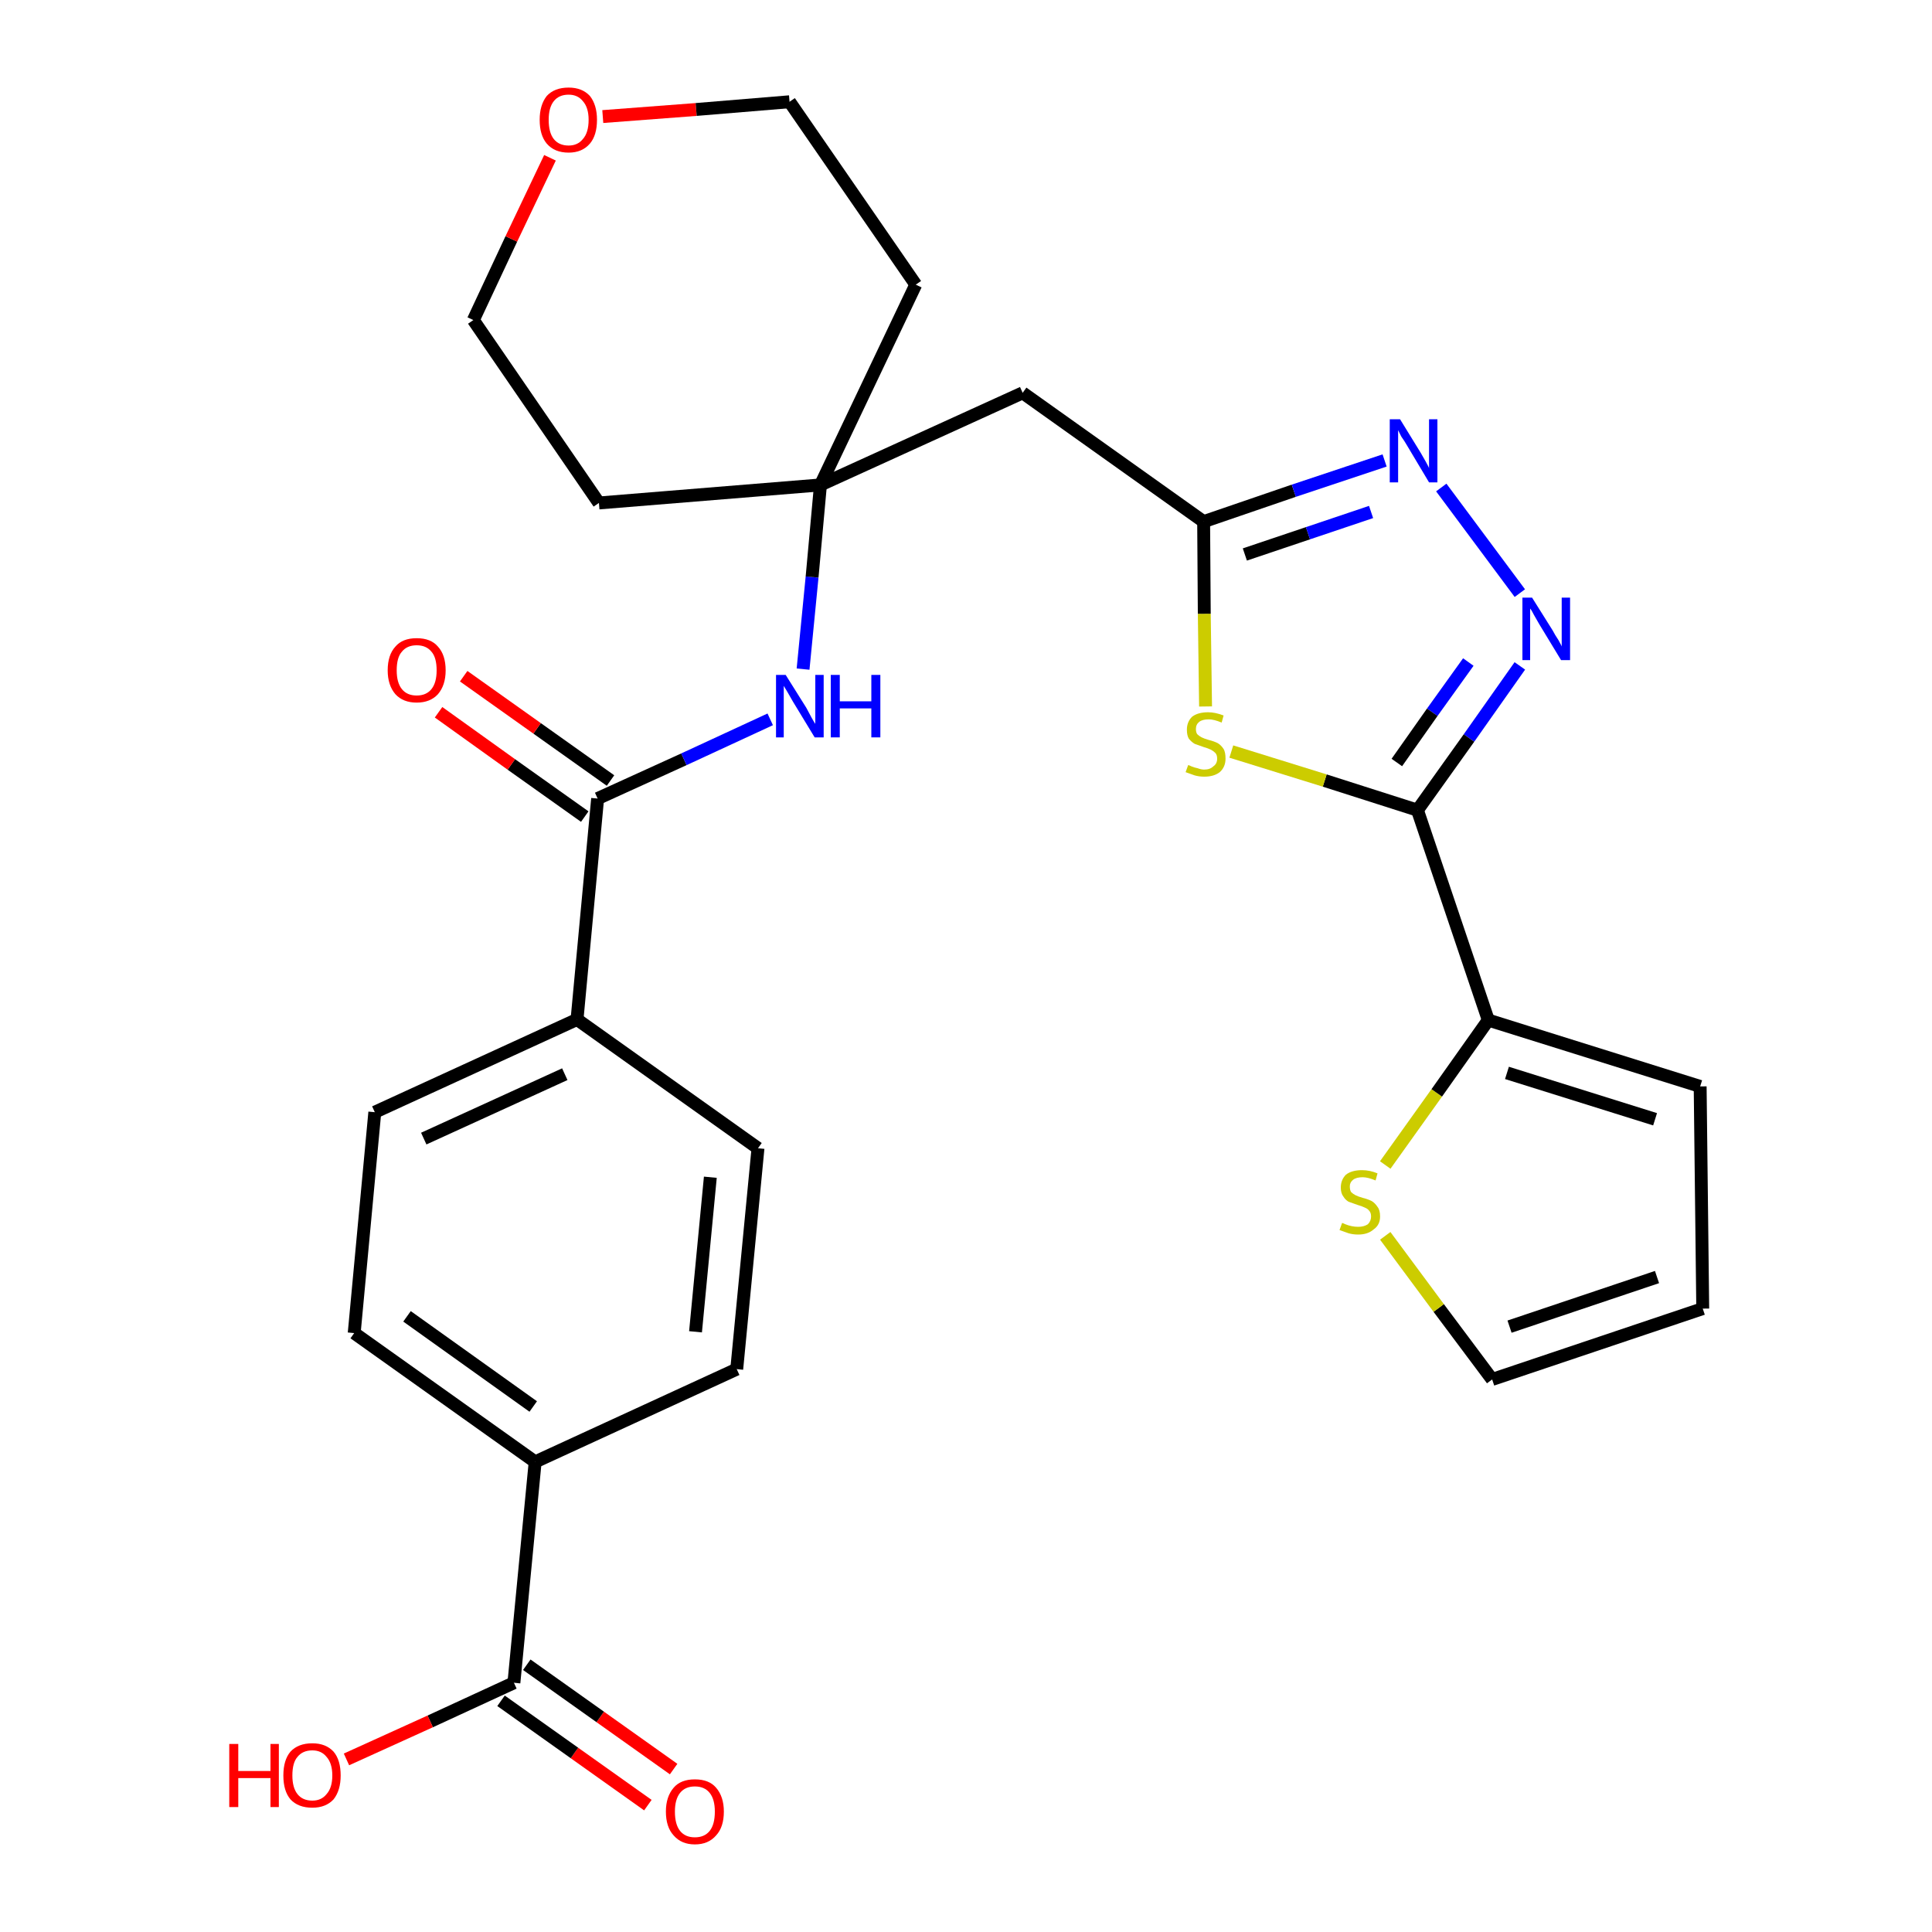 <?xml version='1.0' encoding='iso-8859-1'?>
<svg version='1.1' baseProfile='full'
              xmlns='http://www.w3.org/2000/svg'
                      xmlns:rdkit='http://www.rdkit.org/xml'
                      xmlns:xlink='http://www.w3.org/1999/xlink'
                  xml:space='preserve'
width='300px' height='300px' viewBox='0 0 300 300'>
<!-- END OF HEADER -->
<path class='bond-0 atom-0 atom-1' d='M 104.6,274.7 L 93.2,266.6' style='fill:none;fill-rule:evenodd;stroke:#FF0000;stroke-width:2.0px;stroke-linecap:butt;stroke-linejoin:miter;stroke-opacity:1' />
<path class='bond-0 atom-0 atom-1' d='M 93.2,266.6 L 81.8,258.5' style='fill:none;fill-rule:evenodd;stroke:#000000;stroke-width:2.0px;stroke-linecap:butt;stroke-linejoin:miter;stroke-opacity:1' />
<path class='bond-0 atom-0 atom-1' d='M 100.6,280.3 L 89.2,272.2' style='fill:none;fill-rule:evenodd;stroke:#FF0000;stroke-width:2.0px;stroke-linecap:butt;stroke-linejoin:miter;stroke-opacity:1' />
<path class='bond-0 atom-0 atom-1' d='M 89.2,272.2 L 77.8,264.1' style='fill:none;fill-rule:evenodd;stroke:#000000;stroke-width:2.0px;stroke-linecap:butt;stroke-linejoin:miter;stroke-opacity:1' />
<path class='bond-1 atom-1 atom-2' d='M 79.8,261.3 L 66.8,267.3' style='fill:none;fill-rule:evenodd;stroke:#000000;stroke-width:2.0px;stroke-linecap:butt;stroke-linejoin:miter;stroke-opacity:1' />
<path class='bond-1 atom-1 atom-2' d='M 66.8,267.3 L 53.8,273.2' style='fill:none;fill-rule:evenodd;stroke:#FF0000;stroke-width:2.0px;stroke-linecap:butt;stroke-linejoin:miter;stroke-opacity:1' />
<path class='bond-2 atom-1 atom-3' d='M 79.8,261.3 L 83.1,227.0' style='fill:none;fill-rule:evenodd;stroke:#000000;stroke-width:2.0px;stroke-linecap:butt;stroke-linejoin:miter;stroke-opacity:1' />
<path class='bond-3 atom-3 atom-4' d='M 83.1,227.0 L 55.0,207.0' style='fill:none;fill-rule:evenodd;stroke:#000000;stroke-width:2.0px;stroke-linecap:butt;stroke-linejoin:miter;stroke-opacity:1' />
<path class='bond-3 atom-3 atom-4' d='M 82.8,218.4 L 63.2,204.4' style='fill:none;fill-rule:evenodd;stroke:#000000;stroke-width:2.0px;stroke-linecap:butt;stroke-linejoin:miter;stroke-opacity:1' />
<path class='bond-28 atom-28 atom-3' d='M 114.4,212.6 L 83.1,227.0' style='fill:none;fill-rule:evenodd;stroke:#000000;stroke-width:2.0px;stroke-linecap:butt;stroke-linejoin:miter;stroke-opacity:1' />
<path class='bond-4 atom-4 atom-5' d='M 55.0,207.0 L 58.2,172.7' style='fill:none;fill-rule:evenodd;stroke:#000000;stroke-width:2.0px;stroke-linecap:butt;stroke-linejoin:miter;stroke-opacity:1' />
<path class='bond-5 atom-5 atom-6' d='M 58.2,172.7 L 89.6,158.3' style='fill:none;fill-rule:evenodd;stroke:#000000;stroke-width:2.0px;stroke-linecap:butt;stroke-linejoin:miter;stroke-opacity:1' />
<path class='bond-5 atom-5 atom-6' d='M 65.8,176.8 L 87.7,166.8' style='fill:none;fill-rule:evenodd;stroke:#000000;stroke-width:2.0px;stroke-linecap:butt;stroke-linejoin:miter;stroke-opacity:1' />
<path class='bond-6 atom-6 atom-7' d='M 89.6,158.3 L 92.8,124.0' style='fill:none;fill-rule:evenodd;stroke:#000000;stroke-width:2.0px;stroke-linecap:butt;stroke-linejoin:miter;stroke-opacity:1' />
<path class='bond-26 atom-6 atom-27' d='M 89.6,158.3 L 117.7,178.3' style='fill:none;fill-rule:evenodd;stroke:#000000;stroke-width:2.0px;stroke-linecap:butt;stroke-linejoin:miter;stroke-opacity:1' />
<path class='bond-7 atom-7 atom-8' d='M 94.8,121.2 L 83.4,113.1' style='fill:none;fill-rule:evenodd;stroke:#000000;stroke-width:2.0px;stroke-linecap:butt;stroke-linejoin:miter;stroke-opacity:1' />
<path class='bond-7 atom-7 atom-8' d='M 83.4,113.1 L 72.0,105.0' style='fill:none;fill-rule:evenodd;stroke:#FF0000;stroke-width:2.0px;stroke-linecap:butt;stroke-linejoin:miter;stroke-opacity:1' />
<path class='bond-7 atom-7 atom-8' d='M 90.8,126.8 L 79.4,118.7' style='fill:none;fill-rule:evenodd;stroke:#000000;stroke-width:2.0px;stroke-linecap:butt;stroke-linejoin:miter;stroke-opacity:1' />
<path class='bond-7 atom-7 atom-8' d='M 79.4,118.7 L 68.1,110.6' style='fill:none;fill-rule:evenodd;stroke:#FF0000;stroke-width:2.0px;stroke-linecap:butt;stroke-linejoin:miter;stroke-opacity:1' />
<path class='bond-8 atom-7 atom-9' d='M 92.8,124.0 L 106.2,117.9' style='fill:none;fill-rule:evenodd;stroke:#000000;stroke-width:2.0px;stroke-linecap:butt;stroke-linejoin:miter;stroke-opacity:1' />
<path class='bond-8 atom-7 atom-9' d='M 106.2,117.9 L 119.6,111.7' style='fill:none;fill-rule:evenodd;stroke:#0000FF;stroke-width:2.0px;stroke-linecap:butt;stroke-linejoin:miter;stroke-opacity:1' />
<path class='bond-9 atom-9 atom-10' d='M 124.7,103.9 L 126.1,89.6' style='fill:none;fill-rule:evenodd;stroke:#0000FF;stroke-width:2.0px;stroke-linecap:butt;stroke-linejoin:miter;stroke-opacity:1' />
<path class='bond-9 atom-9 atom-10' d='M 126.1,89.6 L 127.4,75.3' style='fill:none;fill-rule:evenodd;stroke:#000000;stroke-width:2.0px;stroke-linecap:butt;stroke-linejoin:miter;stroke-opacity:1' />
<path class='bond-10 atom-10 atom-11' d='M 127.4,75.3 L 158.8,61.0' style='fill:none;fill-rule:evenodd;stroke:#000000;stroke-width:2.0px;stroke-linecap:butt;stroke-linejoin:miter;stroke-opacity:1' />
<path class='bond-21 atom-10 atom-22' d='M 127.4,75.3 L 93.0,78.1' style='fill:none;fill-rule:evenodd;stroke:#000000;stroke-width:2.0px;stroke-linecap:butt;stroke-linejoin:miter;stroke-opacity:1' />
<path class='bond-29 atom-26 atom-10' d='M 142.2,44.2 L 127.4,75.3' style='fill:none;fill-rule:evenodd;stroke:#000000;stroke-width:2.0px;stroke-linecap:butt;stroke-linejoin:miter;stroke-opacity:1' />
<path class='bond-11 atom-11 atom-12' d='M 158.8,61.0 L 186.9,81.0' style='fill:none;fill-rule:evenodd;stroke:#000000;stroke-width:2.0px;stroke-linecap:butt;stroke-linejoin:miter;stroke-opacity:1' />
<path class='bond-12 atom-12 atom-13' d='M 186.9,81.0 L 200.9,76.2' style='fill:none;fill-rule:evenodd;stroke:#000000;stroke-width:2.0px;stroke-linecap:butt;stroke-linejoin:miter;stroke-opacity:1' />
<path class='bond-12 atom-12 atom-13' d='M 200.9,76.2 L 215.0,71.5' style='fill:none;fill-rule:evenodd;stroke:#0000FF;stroke-width:2.0px;stroke-linecap:butt;stroke-linejoin:miter;stroke-opacity:1' />
<path class='bond-12 atom-12 atom-13' d='M 193.3,86.1 L 203.1,82.8' style='fill:none;fill-rule:evenodd;stroke:#000000;stroke-width:2.0px;stroke-linecap:butt;stroke-linejoin:miter;stroke-opacity:1' />
<path class='bond-12 atom-12 atom-13' d='M 203.1,82.8 L 212.9,79.5' style='fill:none;fill-rule:evenodd;stroke:#0000FF;stroke-width:2.0px;stroke-linecap:butt;stroke-linejoin:miter;stroke-opacity:1' />
<path class='bond-30 atom-21 atom-12' d='M 187.2,109.7 L 187.0,95.3' style='fill:none;fill-rule:evenodd;stroke:#CCCC00;stroke-width:2.0px;stroke-linecap:butt;stroke-linejoin:miter;stroke-opacity:1' />
<path class='bond-30 atom-21 atom-12' d='M 187.0,95.3 L 186.9,81.0' style='fill:none;fill-rule:evenodd;stroke:#000000;stroke-width:2.0px;stroke-linecap:butt;stroke-linejoin:miter;stroke-opacity:1' />
<path class='bond-13 atom-13 atom-14' d='M 223.8,75.7 L 236.0,92.1' style='fill:none;fill-rule:evenodd;stroke:#0000FF;stroke-width:2.0px;stroke-linecap:butt;stroke-linejoin:miter;stroke-opacity:1' />
<path class='bond-14 atom-14 atom-15' d='M 236.0,103.4 L 228.1,114.6' style='fill:none;fill-rule:evenodd;stroke:#0000FF;stroke-width:2.0px;stroke-linecap:butt;stroke-linejoin:miter;stroke-opacity:1' />
<path class='bond-14 atom-14 atom-15' d='M 228.1,114.6 L 220.1,125.8' style='fill:none;fill-rule:evenodd;stroke:#000000;stroke-width:2.0px;stroke-linecap:butt;stroke-linejoin:miter;stroke-opacity:1' />
<path class='bond-14 atom-14 atom-15' d='M 228.0,102.8 L 222.4,110.6' style='fill:none;fill-rule:evenodd;stroke:#0000FF;stroke-width:2.0px;stroke-linecap:butt;stroke-linejoin:miter;stroke-opacity:1' />
<path class='bond-14 atom-14 atom-15' d='M 222.4,110.6 L 216.9,118.4' style='fill:none;fill-rule:evenodd;stroke:#000000;stroke-width:2.0px;stroke-linecap:butt;stroke-linejoin:miter;stroke-opacity:1' />
<path class='bond-15 atom-15 atom-16' d='M 220.1,125.8 L 231.1,158.4' style='fill:none;fill-rule:evenodd;stroke:#000000;stroke-width:2.0px;stroke-linecap:butt;stroke-linejoin:miter;stroke-opacity:1' />
<path class='bond-20 atom-15 atom-21' d='M 220.1,125.8 L 205.7,121.2' style='fill:none;fill-rule:evenodd;stroke:#000000;stroke-width:2.0px;stroke-linecap:butt;stroke-linejoin:miter;stroke-opacity:1' />
<path class='bond-20 atom-15 atom-21' d='M 205.7,121.2 L 191.2,116.7' style='fill:none;fill-rule:evenodd;stroke:#CCCC00;stroke-width:2.0px;stroke-linecap:butt;stroke-linejoin:miter;stroke-opacity:1' />
<path class='bond-16 atom-16 atom-17' d='M 231.1,158.4 L 264.0,168.7' style='fill:none;fill-rule:evenodd;stroke:#000000;stroke-width:2.0px;stroke-linecap:butt;stroke-linejoin:miter;stroke-opacity:1' />
<path class='bond-16 atom-16 atom-17' d='M 234.0,166.6 L 257.0,173.8' style='fill:none;fill-rule:evenodd;stroke:#000000;stroke-width:2.0px;stroke-linecap:butt;stroke-linejoin:miter;stroke-opacity:1' />
<path class='bond-31 atom-20 atom-16' d='M 215.1,180.9 L 223.1,169.7' style='fill:none;fill-rule:evenodd;stroke:#CCCC00;stroke-width:2.0px;stroke-linecap:butt;stroke-linejoin:miter;stroke-opacity:1' />
<path class='bond-31 atom-20 atom-16' d='M 223.1,169.7 L 231.1,158.4' style='fill:none;fill-rule:evenodd;stroke:#000000;stroke-width:2.0px;stroke-linecap:butt;stroke-linejoin:miter;stroke-opacity:1' />
<path class='bond-17 atom-17 atom-18' d='M 264.0,168.7 L 264.4,203.2' style='fill:none;fill-rule:evenodd;stroke:#000000;stroke-width:2.0px;stroke-linecap:butt;stroke-linejoin:miter;stroke-opacity:1' />
<path class='bond-18 atom-18 atom-19' d='M 264.4,203.2 L 231.7,214.2' style='fill:none;fill-rule:evenodd;stroke:#000000;stroke-width:2.0px;stroke-linecap:butt;stroke-linejoin:miter;stroke-opacity:1' />
<path class='bond-18 atom-18 atom-19' d='M 257.3,198.3 L 234.4,206.0' style='fill:none;fill-rule:evenodd;stroke:#000000;stroke-width:2.0px;stroke-linecap:butt;stroke-linejoin:miter;stroke-opacity:1' />
<path class='bond-19 atom-19 atom-20' d='M 231.7,214.2 L 223.4,203.1' style='fill:none;fill-rule:evenodd;stroke:#000000;stroke-width:2.0px;stroke-linecap:butt;stroke-linejoin:miter;stroke-opacity:1' />
<path class='bond-19 atom-19 atom-20' d='M 223.4,203.1 L 215.1,191.9' style='fill:none;fill-rule:evenodd;stroke:#CCCC00;stroke-width:2.0px;stroke-linecap:butt;stroke-linejoin:miter;stroke-opacity:1' />
<path class='bond-22 atom-22 atom-23' d='M 93.0,78.1 L 73.5,49.7' style='fill:none;fill-rule:evenodd;stroke:#000000;stroke-width:2.0px;stroke-linecap:butt;stroke-linejoin:miter;stroke-opacity:1' />
<path class='bond-23 atom-23 atom-24' d='M 73.5,49.7 L 79.4,37.1' style='fill:none;fill-rule:evenodd;stroke:#000000;stroke-width:2.0px;stroke-linecap:butt;stroke-linejoin:miter;stroke-opacity:1' />
<path class='bond-23 atom-23 atom-24' d='M 79.4,37.1 L 85.4,24.5' style='fill:none;fill-rule:evenodd;stroke:#FF0000;stroke-width:2.0px;stroke-linecap:butt;stroke-linejoin:miter;stroke-opacity:1' />
<path class='bond-24 atom-24 atom-25' d='M 93.6,18.1 L 108.1,17.0' style='fill:none;fill-rule:evenodd;stroke:#FF0000;stroke-width:2.0px;stroke-linecap:butt;stroke-linejoin:miter;stroke-opacity:1' />
<path class='bond-24 atom-24 atom-25' d='M 108.1,17.0 L 122.6,15.8' style='fill:none;fill-rule:evenodd;stroke:#000000;stroke-width:2.0px;stroke-linecap:butt;stroke-linejoin:miter;stroke-opacity:1' />
<path class='bond-25 atom-25 atom-26' d='M 122.6,15.8 L 142.2,44.2' style='fill:none;fill-rule:evenodd;stroke:#000000;stroke-width:2.0px;stroke-linecap:butt;stroke-linejoin:miter;stroke-opacity:1' />
<path class='bond-27 atom-27 atom-28' d='M 117.7,178.3 L 114.4,212.6' style='fill:none;fill-rule:evenodd;stroke:#000000;stroke-width:2.0px;stroke-linecap:butt;stroke-linejoin:miter;stroke-opacity:1' />
<path class='bond-27 atom-27 atom-28' d='M 110.3,182.8 L 108.0,206.8' style='fill:none;fill-rule:evenodd;stroke:#000000;stroke-width:2.0px;stroke-linecap:butt;stroke-linejoin:miter;stroke-opacity:1' />
<path  class='atom-0' d='M 103.4 281.3
Q 103.4 279.0, 104.6 277.6
Q 105.7 276.3, 107.9 276.3
Q 110.1 276.3, 111.2 277.6
Q 112.4 279.0, 112.4 281.3
Q 112.4 283.7, 111.2 285.0
Q 110.0 286.4, 107.9 286.4
Q 105.8 286.4, 104.6 285.0
Q 103.4 283.7, 103.4 281.3
M 107.9 285.3
Q 109.4 285.3, 110.2 284.3
Q 111.0 283.3, 111.0 281.3
Q 111.0 279.4, 110.2 278.4
Q 109.4 277.4, 107.9 277.4
Q 106.4 277.4, 105.6 278.4
Q 104.8 279.4, 104.8 281.3
Q 104.8 283.3, 105.6 284.3
Q 106.4 285.3, 107.9 285.3
' fill='#FF0000'/>
<path  class='atom-2' d='M 35.6 270.8
L 37.0 270.8
L 37.0 275.0
L 42.0 275.0
L 42.0 270.8
L 43.3 270.8
L 43.3 280.6
L 42.0 280.6
L 42.0 276.1
L 37.0 276.1
L 37.0 280.6
L 35.6 280.6
L 35.6 270.8
' fill='#FF0000'/>
<path  class='atom-2' d='M 44.0 275.7
Q 44.0 273.3, 45.1 272.0
Q 46.3 270.7, 48.5 270.7
Q 50.6 270.7, 51.8 272.0
Q 52.9 273.3, 52.9 275.7
Q 52.9 278.0, 51.8 279.4
Q 50.6 280.7, 48.5 280.7
Q 46.3 280.7, 45.1 279.4
Q 44.0 278.1, 44.0 275.7
M 48.5 279.6
Q 49.9 279.6, 50.7 278.6
Q 51.6 277.6, 51.6 275.7
Q 51.6 273.8, 50.7 272.8
Q 49.9 271.8, 48.5 271.8
Q 47.0 271.8, 46.2 272.8
Q 45.4 273.7, 45.4 275.7
Q 45.4 277.6, 46.2 278.6
Q 47.0 279.6, 48.5 279.6
' fill='#FF0000'/>
<path  class='atom-8' d='M 60.2 104.1
Q 60.2 101.7, 61.4 100.4
Q 62.5 99.1, 64.7 99.1
Q 66.9 99.1, 68.0 100.4
Q 69.2 101.7, 69.2 104.1
Q 69.2 106.4, 68.0 107.8
Q 66.8 109.1, 64.7 109.1
Q 62.6 109.1, 61.4 107.8
Q 60.2 106.4, 60.2 104.1
M 64.7 108.0
Q 66.2 108.0, 67.0 107.0
Q 67.8 106.0, 67.8 104.1
Q 67.8 102.1, 67.0 101.2
Q 66.2 100.2, 64.7 100.2
Q 63.2 100.2, 62.4 101.2
Q 61.6 102.1, 61.6 104.1
Q 61.6 106.0, 62.4 107.0
Q 63.2 108.0, 64.7 108.0
' fill='#FF0000'/>
<path  class='atom-9' d='M 122.0 104.8
L 125.2 109.9
Q 125.5 110.5, 126.0 111.4
Q 126.5 112.3, 126.6 112.4
L 126.6 104.8
L 127.9 104.8
L 127.9 114.5
L 126.5 114.5
L 123.1 108.9
Q 122.7 108.2, 122.3 107.5
Q 121.8 106.7, 121.7 106.5
L 121.7 114.5
L 120.5 114.5
L 120.5 104.8
L 122.0 104.8
' fill='#0000FF'/>
<path  class='atom-9' d='M 129.0 104.8
L 130.4 104.8
L 130.4 108.9
L 135.3 108.9
L 135.3 104.8
L 136.7 104.8
L 136.7 114.5
L 135.3 114.5
L 135.3 110.0
L 130.4 110.0
L 130.4 114.5
L 129.0 114.5
L 129.0 104.8
' fill='#0000FF'/>
<path  class='atom-13' d='M 217.4 65.1
L 220.6 70.3
Q 220.9 70.8, 221.4 71.7
Q 221.9 72.6, 221.9 72.7
L 221.9 65.1
L 223.2 65.1
L 223.2 74.9
L 221.9 74.9
L 218.5 69.2
Q 218.1 68.5, 217.6 67.8
Q 217.2 67.0, 217.1 66.8
L 217.1 74.9
L 215.8 74.9
L 215.8 65.1
L 217.4 65.1
' fill='#0000FF'/>
<path  class='atom-14' d='M 237.9 92.8
L 241.1 97.9
Q 241.4 98.5, 242.0 99.4
Q 242.5 100.3, 242.5 100.4
L 242.5 92.8
L 243.8 92.8
L 243.8 102.5
L 242.4 102.5
L 239.0 96.9
Q 238.6 96.2, 238.2 95.5
Q 237.8 94.7, 237.6 94.5
L 237.6 102.5
L 236.4 102.5
L 236.4 92.8
L 237.9 92.8
' fill='#0000FF'/>
<path  class='atom-20' d='M 208.4 189.9
Q 208.5 189.9, 208.9 190.1
Q 209.4 190.3, 209.9 190.4
Q 210.4 190.5, 210.9 190.5
Q 211.8 190.5, 212.4 190.1
Q 212.9 189.6, 212.9 188.9
Q 212.9 188.3, 212.6 188.0
Q 212.4 187.7, 211.9 187.5
Q 211.5 187.3, 210.8 187.1
Q 210.0 186.8, 209.4 186.6
Q 208.9 186.3, 208.6 185.8
Q 208.2 185.3, 208.2 184.4
Q 208.2 183.2, 209.0 182.4
Q 209.9 181.7, 211.5 181.7
Q 212.7 181.7, 213.9 182.2
L 213.6 183.3
Q 212.4 182.8, 211.6 182.8
Q 210.6 182.8, 210.1 183.2
Q 209.6 183.6, 209.6 184.2
Q 209.6 184.8, 209.8 185.1
Q 210.1 185.4, 210.5 185.6
Q 210.9 185.8, 211.6 186.0
Q 212.4 186.2, 213.0 186.5
Q 213.5 186.8, 213.9 187.4
Q 214.3 187.9, 214.3 188.9
Q 214.3 190.2, 213.3 190.9
Q 212.4 191.7, 210.9 191.7
Q 210.1 191.7, 209.4 191.5
Q 208.8 191.3, 208.0 191.0
L 208.4 189.9
' fill='#CCCC00'/>
<path  class='atom-21' d='M 184.5 118.8
Q 184.6 118.8, 185.0 119.0
Q 185.5 119.2, 186.0 119.3
Q 186.5 119.5, 187.0 119.5
Q 187.9 119.5, 188.4 119.0
Q 189.0 118.6, 189.0 117.8
Q 189.0 117.2, 188.7 116.9
Q 188.4 116.6, 188.0 116.4
Q 187.6 116.2, 186.9 116.0
Q 186.1 115.7, 185.5 115.5
Q 185.0 115.2, 184.6 114.7
Q 184.3 114.2, 184.3 113.3
Q 184.3 112.1, 185.1 111.3
Q 186.0 110.6, 187.6 110.6
Q 188.7 110.6, 190.0 111.1
L 189.7 112.2
Q 188.5 111.7, 187.7 111.7
Q 186.7 111.7, 186.2 112.1
Q 185.7 112.5, 185.7 113.2
Q 185.7 113.7, 185.9 114.0
Q 186.2 114.3, 186.6 114.5
Q 187.0 114.7, 187.7 114.9
Q 188.5 115.1, 189.1 115.4
Q 189.6 115.7, 190.0 116.3
Q 190.3 116.8, 190.3 117.8
Q 190.3 119.1, 189.4 119.9
Q 188.5 120.6, 187.0 120.6
Q 186.2 120.6, 185.5 120.4
Q 184.9 120.2, 184.1 119.9
L 184.5 118.8
' fill='#CCCC00'/>
<path  class='atom-24' d='M 83.8 18.6
Q 83.8 16.3, 84.9 14.9
Q 86.1 13.6, 88.3 13.6
Q 90.4 13.6, 91.6 14.9
Q 92.7 16.3, 92.7 18.6
Q 92.7 21.0, 91.6 22.3
Q 90.4 23.7, 88.3 23.7
Q 86.1 23.7, 84.9 22.3
Q 83.8 21.0, 83.8 18.6
M 88.3 22.6
Q 89.7 22.6, 90.5 21.6
Q 91.4 20.6, 91.4 18.6
Q 91.4 16.7, 90.5 15.7
Q 89.7 14.7, 88.3 14.7
Q 86.8 14.7, 86.0 15.7
Q 85.2 16.7, 85.2 18.6
Q 85.2 20.6, 86.0 21.6
Q 86.8 22.6, 88.3 22.6
' fill='#FF0000'/>
</svg>

